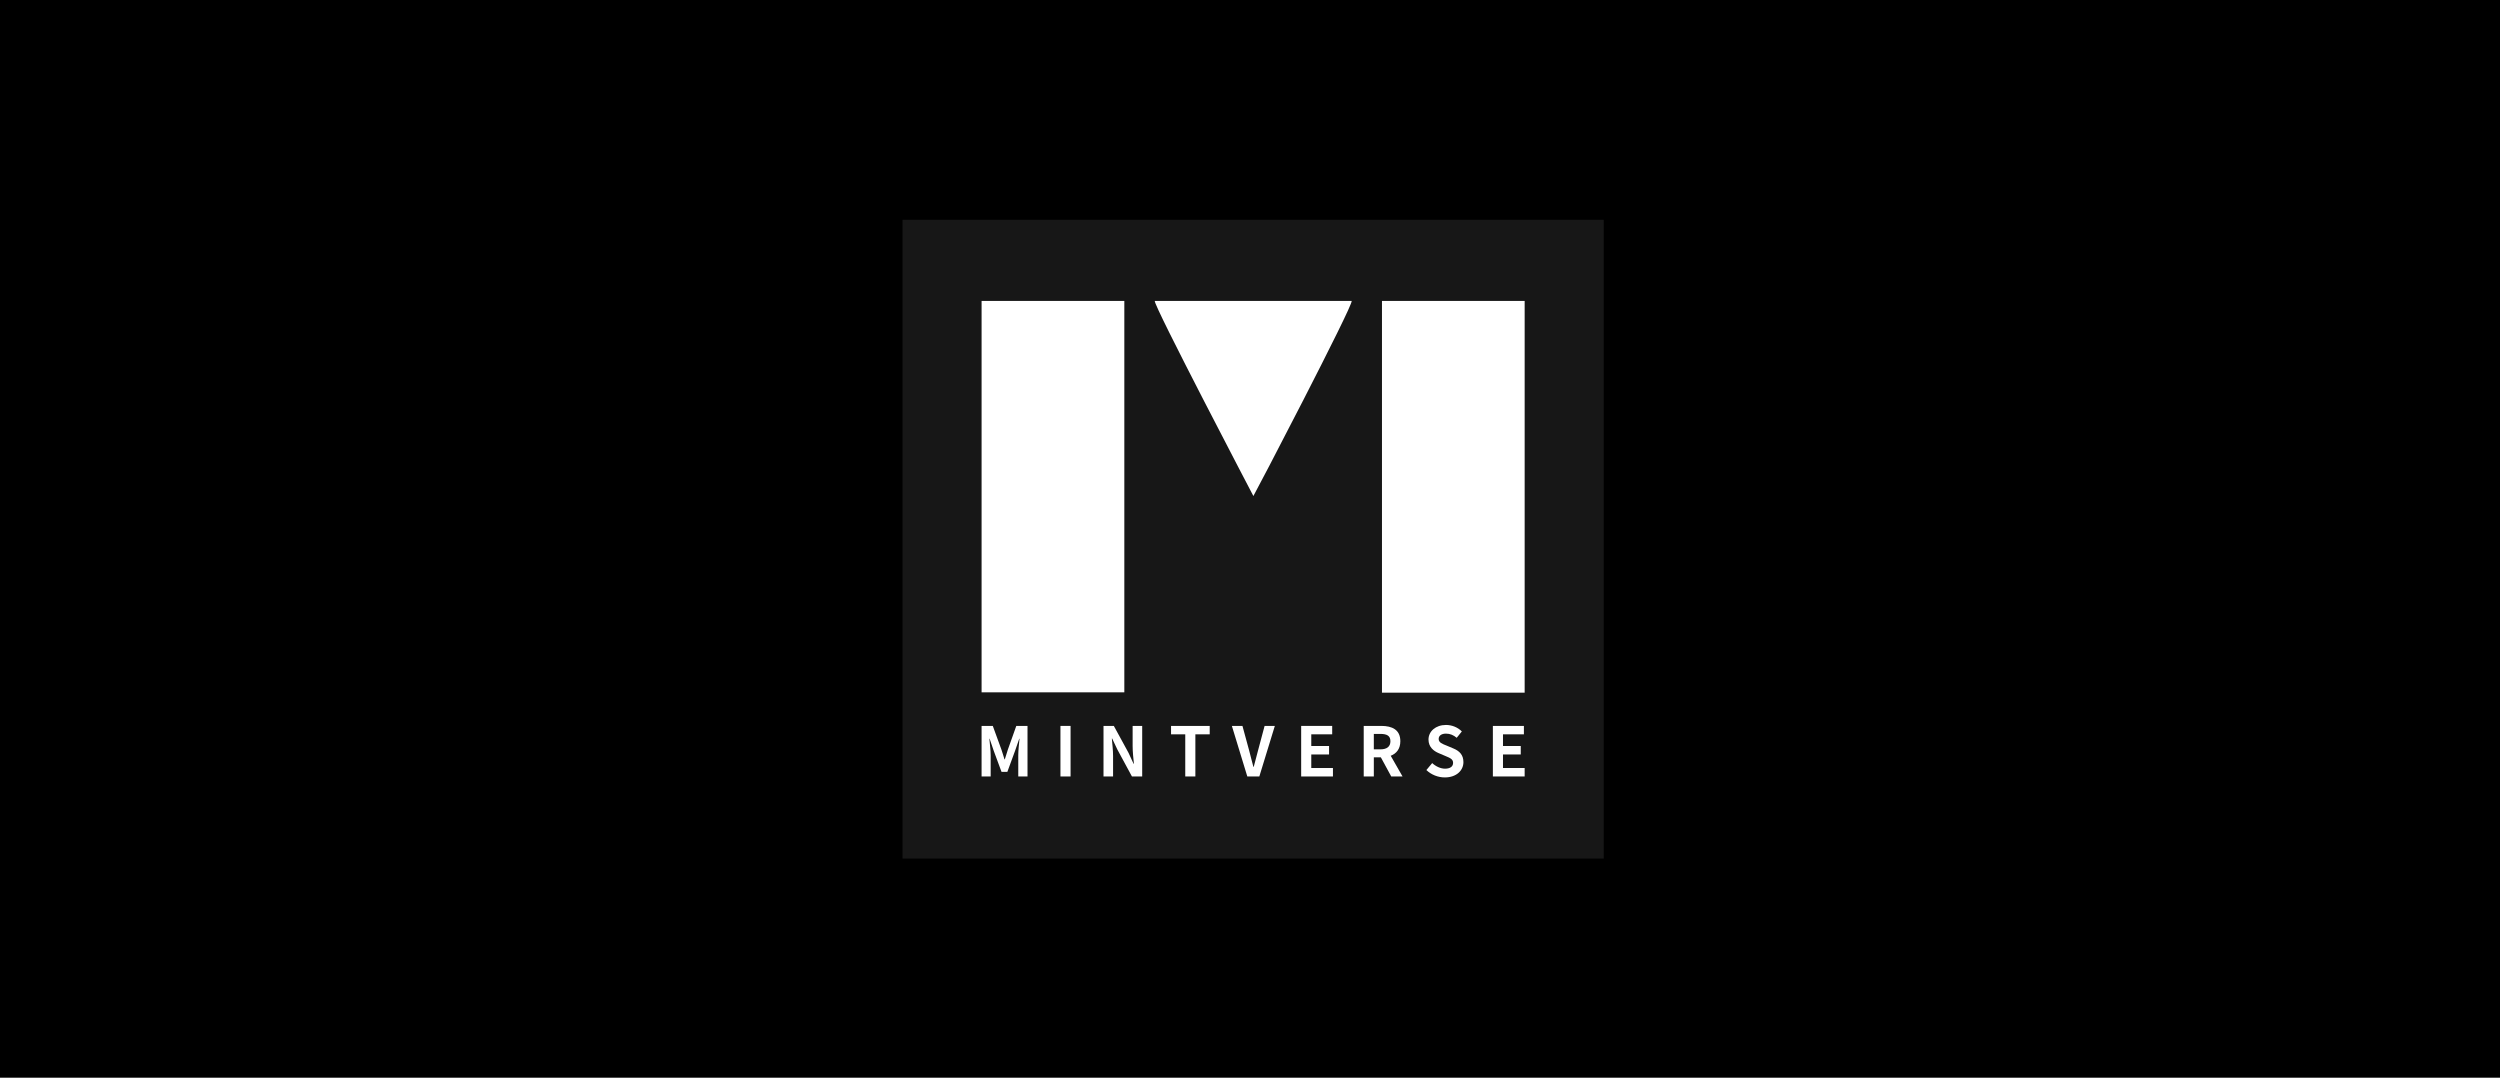 <?xml version="1.0" encoding="utf-8"?>
<!-- Generator: Adobe Illustrator 16.0.0, SVG Export Plug-In . SVG Version: 6.00 Build 0)  -->
<!DOCTYPE svg PUBLIC "-//W3C//DTD SVG 1.1//EN" "http://www.w3.org/Graphics/SVG/1.1/DTD/svg11.dtd">
<svg version="1.1" id="Layer_1" xmlns="http://www.w3.org/2000/svg" xmlns:xlink="http://www.w3.org/1999/xlink" x="0px" y="0px"
	 width="399px" height="172px" viewBox="0 0 399 172" enable-background="new 0 0 399 172" xml:space="preserve">
<rect x="-21.002" y="-8.971" width="441" height="190"/>
<g>
	<rect x="144.04" y="35.08" fill="#171717" width="111.915" height="101.949"/>
	<g>
		<g>
			<g>
				<g>
					<path fill="#FFFFFF" d="M179.442,48.031c0,20.839,0,41.604,0,62.465c-7.59,0-15.133,0-22.781,0c0-20.789,0-41.582,0-62.465
						C164.213,48.031,171.757,48.031,179.442,48.031z"/>
				</g>
				<g>
					<path fill="#FFFFFF" d="M220.563,48.031c7.648,0,15.169,0,22.772,0c0,20.846,0,41.642,0,62.519c-7.598,0-15.141,0-22.772,0
						C220.563,89.716,220.563,68.922,220.563,48.031z"/>
				</g>
				<g>
					<path fill="#FFFFFF" d="M200.04,79.166c0,0-16.017-30.578-15.738-31.135c10.465,0,20.854,0,31.423,0
						C216.057,48.588,200.146,79.088,200.04,79.166z"/>
				</g>
			</g>
			<g>
				<g>
					<g>
						<path fill="#FFFFFF" d="M156.661,115.855h1.788l1.375,3.773c0.174,0.501,0.327,1.036,0.489,1.56h0.057
							c0.173-0.523,0.316-1.058,0.489-1.56l1.342-3.773h1.79v8.07h-1.475v-3.37c0-0.763,0.122-1.886,0.198-2.65h-0.044l-0.655,1.898
							l-1.243,3.392h-0.927l-1.254-3.392l-0.644-1.898h-0.044c0.075,0.764,0.208,1.887,0.208,2.65v3.37h-1.451V115.855z"/>
					</g>
				</g>
				<g>
					<g>
						<path fill="#FFFFFF" d="M169.248,115.855h1.615v8.07h-1.615V115.855z"/>
					</g>
				</g>
				<g>
					<g>
						<path fill="#FFFFFF" d="M176.121,115.855h1.646l2.345,4.297l0.807,1.745h0.055c-0.086-0.839-0.206-1.908-0.206-2.825v-3.217
							h1.527v8.07h-1.637l-2.334-4.318l-0.819-1.734h-0.053c0.076,0.872,0.196,1.887,0.196,2.814v3.238h-1.527V115.855z"/>
					</g>
				</g>
				<g>
					<g>
						<path fill="#FFFFFF" d="M189.167,117.197h-2.269v-1.342h6.172v1.342h-2.29v6.728h-1.613V117.197z"/>
					</g>
				</g>
				<g>
					<g>
						<path fill="#FFFFFF" d="M196.606,115.855h1.689l1.07,3.927c0.25,0.894,0.414,1.7,0.676,2.606h0.055
							c0.251-0.906,0.436-1.712,0.687-2.606l1.047-3.927h1.635l-2.475,8.07h-1.919L196.606,115.855z"/>
					</g>
				</g>
				<g>
					<g>
						<path fill="#FFFFFF" d="M207.667,115.855h4.951v1.342h-3.338v1.864h2.837v1.352h-2.837v2.161h3.458v1.351h-5.071V115.855z"/>
					</g>
				</g>
				<g>
					<g>
						<path fill="#FFFFFF" d="M222.042,123.925l-1.657-3.053h-1.123v3.053h-1.613v-8.07h2.813c1.69,0,3.032,0.589,3.032,2.443
							c0,1.21-0.61,1.962-1.537,2.323l1.887,3.303H222.042z M219.262,119.596h1.047c1.036,0,1.603-0.437,1.603-1.297
							c0-0.873-0.566-1.167-1.603-1.167h-1.047V119.596z"/>
					</g>
				</g>
				<g>
					<g>
						<path fill="#FFFFFF" d="M227.65,122.901l0.927-1.112c0.578,0.534,1.342,0.893,2.05,0.893c0.841,0,1.287-0.359,1.287-0.927
							c0-0.599-0.49-0.785-1.211-1.09l-1.079-0.459c-0.818-0.337-1.636-0.991-1.636-2.169c0-1.32,1.156-2.334,2.791-2.334
							c0.939,0,1.877,0.371,2.531,1.036l-0.819,1.014c-0.512-0.425-1.047-0.666-1.712-0.666c-0.708,0-1.167,0.317-1.167,0.851
							c0,0.577,0.579,0.785,1.266,1.059l1.058,0.446c0.981,0.403,1.626,1.025,1.626,2.192c0,1.32-1.102,2.443-2.968,2.443
							C229.515,124.079,228.435,123.653,227.65,122.901z"/>
					</g>
				</g>
				<g>
					<g>
						<path fill="#FFFFFF" d="M238.263,115.855h4.952v1.342h-3.337v1.864h2.835v1.352h-2.835v2.161h3.457v1.351h-5.072V115.855z"/>
					</g>
				</g>
			</g>
		</g>
	</g>
</g>
</svg>
